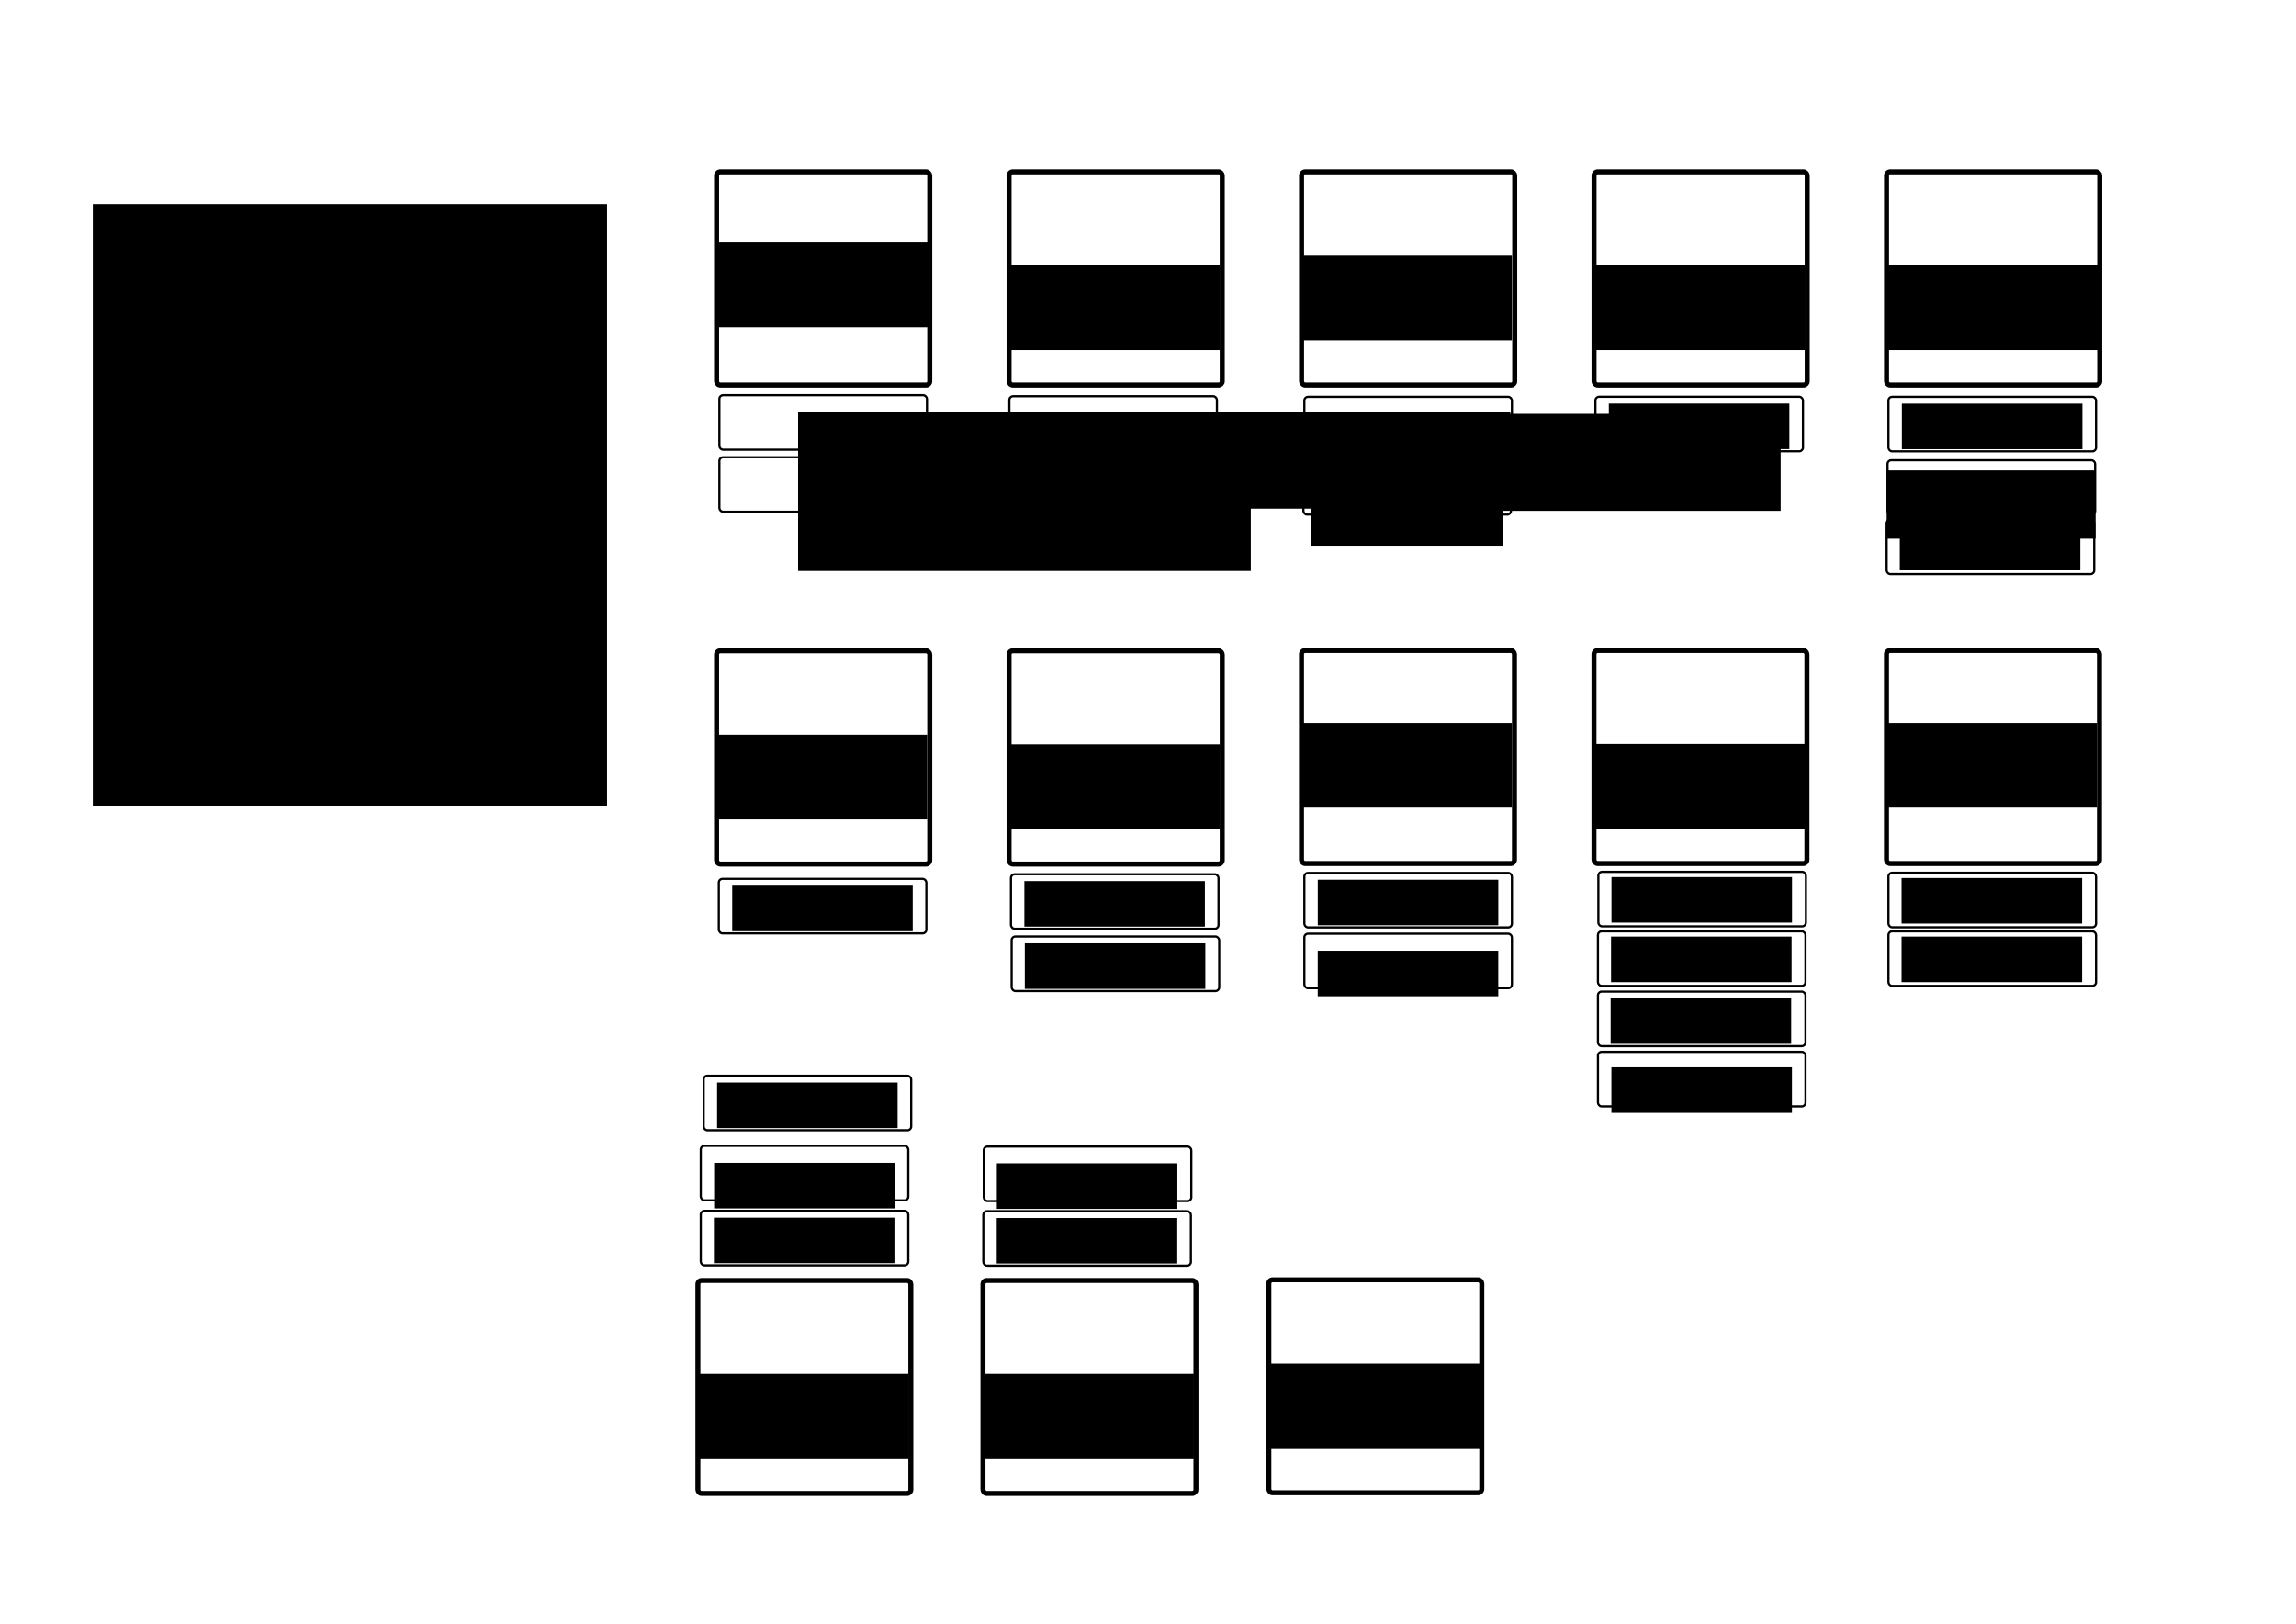 <?xml version="1.0" encoding="UTF-8" standalone="no"?>
<!-- Created with Inkscape (http://www.inkscape.org/) -->

<svg
   xmlns:dc="http://purl.org/dc/elements/1.1/"
   xmlns:cc="http://creativecommons.org/ns#"
   xmlns:rdf="http://www.w3.org/1999/02/22-rdf-syntax-ns#"
   xmlns:svg="http://www.w3.org/2000/svg"
   xmlns="http://www.w3.org/2000/svg"
   xmlns:sodipodi="http://sodipodi.sourceforge.net/DTD/sodipodi-0.dtd"
   xmlns:inkscape="http://www.inkscape.org/namespaces/inkscape"
   width="297mm"
   height="210mm"
   viewBox="0 0 1052.362 744.094"
   id="svg2"
   version="1.1"
   inkscape:version="0.91 r13725"
   sodipodi:docname="uom_on_ramp.svg"
   inkscape:export-filename="/home/rowlandm/Documents/drawings/PCI/uom_on_ramp.png"
   inkscape:export-xdpi="256.57001"
   inkscape:export-ydpi="256.57001">
  <defs
     id="defs4" />
  <sodipodi:namedview
     id="base"
     pagecolor="#ffffff"
     bordercolor="#666666"
     borderopacity="1.0"
     inkscape:pageopacity="1"
     inkscape:pageshadow="2"
     inkscape:zoom="1.2220127"
     inkscape:cx="526.1811"
     inkscape:cy="372.04724"
     inkscape:document-units="px"
     inkscape:current-layer="layer1"
     showgrid="false"
     inkscape:window-width="1855"
     inkscape:window-height="1056"
     inkscape:window-x="1505"
     inkscape:window-y="24"
     inkscape:window-maximized="1" />
  <g
     inkscape:label="Layer 1"
     inkscape:groupmode="layer"
     id="layer1"
     transform="translate(0,-308.268)">
    <flowRoot
       xml:space="preserve"
       id="flowRoot4146"
       style="fill:black;stroke:none;stroke-opacity:1;stroke-width:1px;stroke-linejoin:miter;stroke-linecap:butt;fill-opacity:1;font-family:sans-serif;font-style:normal;font-weight:normal;font-size:25px;line-height:125%;letter-spacing:0px;word-spacing:0px"><flowRegion
         id="flowRegion4148"><rect
           id="rect4150"
           width="206.429"
           height="117.857"
           x="70"
           y="55.523" /></flowRegion><flowPara
         id="flowPara4152"></flowPara></flowRoot>    <g
       id="g4713"
       transform="translate(254,0)">
      <rect
         ry="1.69"
         y="387.004"
         x="74.434"
         height="97.704"
         width="97.704"
         id="rect4136"
         style="opacity:1;fill:none;fill-opacity:1;stroke:#000000;stroke-width:2.296;stroke-miterlimit:4;stroke-dasharray:none;stroke-dashoffset:0;stroke-opacity:1" />
      <flowRoot
         transform="translate(0,4.737)"
         style="font-style:normal;font-weight:normal;font-size:8.333px;line-height:125%;font-family:sans-serif;letter-spacing:0px;word-spacing:0px;fill:#000000;fill-opacity:1;stroke:none;stroke-width:1px;stroke-linecap:butt;stroke-linejoin:miter;stroke-opacity:1"
         id="flowRoot4138"
         xml:space="preserve"><flowRegion
           id="flowRegion4140"><rect
             y="414.695"
             x="75.159"
             height="38.81"
             width="96.19"
             id="rect4142" /></flowRegion><flowPara
           style="text-align:center;text-anchor:middle"
           id="flowPara4144">Faculty of Architecture, Building and Planning</flowPara></flowRoot>    </g>
    <g
       id="g4720"
       transform="translate(253.763,0)">
      <rect
         ry="1.69"
         y="387.004"
         x="208.733"
         height="97.704"
         width="97.704"
         id="rect4136-6"
         style="opacity:1;fill:none;fill-opacity:1;stroke:#000000;stroke-width:2.296;stroke-miterlimit:4;stroke-dasharray:none;stroke-dashoffset:0;stroke-opacity:1" />
      <flowRoot
         transform="translate(0,4.737)"
         style="font-style:normal;font-weight:normal;font-size:8.333px;line-height:125%;font-family:sans-serif;letter-spacing:0px;word-spacing:0px;fill:#000000;fill-opacity:1;stroke:none;stroke-width:1px;stroke-linecap:butt;stroke-linejoin:miter;stroke-opacity:1"
         id="flowRoot4138-7"
         xml:space="preserve"><flowRegion
           id="flowRegion4140-5"><rect
             y="425.111"
             x="209.286"
             height="38.81"
             width="96.19"
             id="rect4142-3" /></flowRegion><flowPara
           style="text-align:center;text-anchor:middle"
           id="flowPara4144-5">Faculty of Arts</flowPara></flowRoot>    </g>
    <g
       id="g4727"
       transform="translate(253.526,0)">
      <rect
         ry="1.69"
         y="387.004"
         x="343.031"
         height="97.704"
         width="97.704"
         id="rect4136-6-2"
         style="opacity:1;fill:none;fill-opacity:1;stroke:#000000;stroke-width:2.296;stroke-miterlimit:4;stroke-dasharray:none;stroke-dashoffset:0;stroke-opacity:1" />
      <flowRoot
         transform="matrix(0.333,0,0,0.333,305.998,395.75)"
         style="font-style:normal;font-weight:normal;font-size:25px;line-height:125%;font-family:sans-serif;letter-spacing:0px;word-spacing:0px;fill:#000000;fill-opacity:1;stroke:none;stroke-width:1px;stroke-linecap:butt;stroke-linejoin:miter;stroke-opacity:1"
         id="flowRoot4138-7-9"
         xml:space="preserve"><flowRegion
           id="flowRegion4140-5-1"><rect
             y="89.094"
             x="112.143"
             height="116.429"
             width="288.571"
             id="rect4142-3-2" /></flowRegion><flowPara
           style="text-align:center;text-anchor:middle"
           id="flowPara4144-5-7">Faculty of Business and Economics</flowPara></flowRoot>    </g>
    <g
       id="g4734"
       transform="translate(253.289,0)">
      <rect
         ry="1.69"
         y="387.004"
         x="477.329"
         height="97.704"
         width="97.704"
         id="rect4136-6-9"
         style="opacity:1;fill:none;fill-opacity:1;stroke:#000000;stroke-width:2.296;stroke-miterlimit:4;stroke-dasharray:none;stroke-dashoffset:0;stroke-opacity:1" />
      <flowRoot
         transform="translate(0,4.737)"
         style="font-style:normal;font-weight:normal;font-size:8.333px;line-height:125%;font-family:sans-serif;letter-spacing:0px;word-spacing:0px;fill:#000000;fill-opacity:1;stroke:none;stroke-width:1px;stroke-linecap:butt;stroke-linejoin:miter;stroke-opacity:1"
         id="flowRoot4138-7-3"
         xml:space="preserve"><flowRegion
           id="flowRegion4140-5-6"><rect
             y="425.111"
             x="477.882"
             height="38.81"
             width="96.19"
             id="rect4142-3-0" /></flowRegion><flowPara
           style="text-align:center;text-anchor:middle"
           id="flowPara4144-5-6">Faculty of Education</flowPara></flowRoot>    </g>
    <g
       id="g4741"
       transform="translate(254,0)">
      <g
         transform="translate(541.018,-120.332)"
         id="g4706">
        <rect
           style="opacity:1;fill:none;fill-opacity:1;stroke:#000000;stroke-width:2.296;stroke-miterlimit:4;stroke-dasharray:none;stroke-dashoffset:0;stroke-opacity:1"
           id="rect4136-6-6"
           width="97.704"
           height="97.704"
           x="69.661"
           y="507.335"
           ry="1.69" />
        <flowRoot
           xml:space="preserve"
           id="flowRoot4138-7-1"
           style="font-style:normal;font-weight:normal;font-size:8.333px;line-height:125%;font-family:sans-serif;letter-spacing:0px;word-spacing:0px;fill:#000000;fill-opacity:1;stroke:none;stroke-width:1px;stroke-linecap:butt;stroke-linejoin:miter;stroke-opacity:1"><flowRegion
             id="flowRegion4140-5-8"><rect
               id="rect4142-3-7"
               width="96.19"
               height="38.81"
               x="70.388"
               y="550.18" /></flowRegion><flowPara
             id="flowPara4144-5-9"
             style="text-align:center;text-anchor:middle">Faculty of Engineering</flowPara></flowRoot>      </g>
    </g>
    <g
       id="g4749"
       transform="translate(253.334,98)">
      <rect
         ry="1.69"
         y="508.52"
         x="75.101"
         height="97.704"
         width="97.704"
         id="rect4136-6-23"
         style="opacity:1;fill:none;fill-opacity:1;stroke:#000000;stroke-width:2.296;stroke-miterlimit:4;stroke-dasharray:none;stroke-dashoffset:0;stroke-opacity:1" />
      <flowRoot
         transform="translate(-670.825,126.253)"
         style="font-style:normal;font-weight:normal;font-size:8.333px;line-height:125%;font-family:sans-serif;letter-spacing:0px;word-spacing:0px;fill:#000000;fill-opacity:1;stroke:none;stroke-width:1px;stroke-linecap:butt;stroke-linejoin:miter;stroke-opacity:1"
         id="flowRoot4138-7-7"
         xml:space="preserve"><flowRegion
           id="flowRegion4140-5-5"><rect
             y="420.711"
             x="746.273"
             height="38.81"
             width="96.19"
             id="rect4142-3-9" /></flowRegion><flowPara
           style="text-align:center;text-anchor:middle"
           id="flowPara4144-5-2">Faculty of Fine Arts and Music</flowPara></flowRoot>    </g>
    <g
       id="g4756"
       transform="translate(253.097,98)">
      <rect
         ry="1.69"
         y="508.52"
         x="209.399"
         height="97.704"
         width="97.704"
         id="rect4136-6-97"
         style="opacity:1;fill:none;fill-opacity:1;stroke:#000000;stroke-width:2.296;stroke-miterlimit:4;stroke-dasharray:none;stroke-dashoffset:0;stroke-opacity:1" />
      <flowRoot
         transform="translate(-670.825,126.254)"
         style="font-style:normal;font-weight:normal;font-size:8.333px;line-height:125%;font-family:sans-serif;letter-spacing:0px;word-spacing:0px;fill:#000000;fill-opacity:1;stroke:none;stroke-width:1px;stroke-linecap:butt;stroke-linejoin:miter;stroke-opacity:1"
         id="flowRoot4138-7-36"
         xml:space="preserve"><flowRegion
           id="flowRegion4140-5-12"><rect
             y="425.111"
             x="880.777"
             height="38.81"
             width="96.19"
             id="rect4142-3-93" /></flowRegion><flowPara
           style="text-align:center;text-anchor:middle"
           id="flowPara4144-5-1">Faculty of Law</flowPara></flowRoot>    </g>
    <g
       id="g4763"
       transform="translate(258.018,98)">
      <g
         transform="matrix(0.333,0,0,0.333,312.201,374.394)"
         id="g4154-3-3">
        <rect
           style="opacity:1;fill:none;fill-opacity:1;stroke:#000000;stroke-width:6.888;stroke-miterlimit:4;stroke-dasharray:none;stroke-dashoffset:0;stroke-opacity:1"
           id="rect4136-6-61"
           width="293.112"
           height="293.112"
           x="79.015"
           y="402.377"
           ry="5.07" />
        <flowRoot
           xml:space="preserve"
           id="flowRoot4138-7-0"
           style="font-style:normal;font-weight:normal;font-size:25px;line-height:125%;font-family:sans-serif;letter-spacing:0px;word-spacing:0px;fill:#000000;fill-opacity:1;stroke:none;stroke-width:1px;stroke-linecap:butt;stroke-linejoin:miter;stroke-opacity:1"
           transform="translate(-32.084,412.991)"><flowRegion
             id="flowRegion4140-5-63"><rect
               id="rect4142-3-20"
               width="288.571"
               height="116.429"
               x="112.143"
               y="89.094" /></flowRegion><flowPara
             id="flowPara4144-5-61"
             style="text-align:center;text-anchor:middle">Faculty of Medicine, Dentistry and Health Sciences</flowPara></flowRoot>      </g>
    </g>
    <g
       id="g4771"
       transform="translate(254.939,98)">
      <g
         transform="matrix(0.333,0,0,0.333,449.341,374.394)"
         id="g4154-3-6-5">
        <rect
           style="opacity:1;fill:none;fill-opacity:1;stroke:#000000;stroke-width:6.888;stroke-miterlimit:4;stroke-dasharray:none;stroke-dashoffset:0;stroke-opacity:1"
           id="rect4136-6-2-5"
           width="293.112"
           height="293.112"
           x="79.015"
           y="402.377"
           ry="5.07" />
        <flowRoot
           xml:space="preserve"
           id="flowRoot4138-7-9-4"
           style="font-style:normal;font-weight:normal;font-size:25px;line-height:125%;font-family:sans-serif;letter-spacing:0px;word-spacing:0px;fill:#000000;fill-opacity:1;stroke:none;stroke-width:1px;stroke-linecap:butt;stroke-linejoin:miter;stroke-opacity:1"
           transform="translate(-31.468,441.818)"><flowRegion
             id="flowRegion4140-5-1-7"><rect
               id="rect4142-3-2-6"
               width="288.571"
               height="116.429"
               x="112.143"
               y="89.094" /></flowRegion><flowPara
             id="flowPara4144-5-7-5"
             style="text-align:center;text-anchor:middle">Faculty of Science</flowPara></flowRoot>      </g>
    </g>
    <g
       id="g4779"
       transform="translate(254.702,98)">
      <g
         transform="matrix(0.333,0,0,0.333,583.64,374.394)"
         id="g4154-3-0-6">
        <rect
           style="opacity:1;fill:none;fill-opacity:1;stroke:#000000;stroke-width:6.888;stroke-miterlimit:4;stroke-dasharray:none;stroke-dashoffset:0;stroke-opacity:1"
           id="rect4136-6-9-9"
           width="293.112"
           height="293.112"
           x="79.015"
           y="402.377"
           ry="5.07" />
        <flowRoot
           xml:space="preserve"
           id="flowRoot4138-7-3-3"
           style="font-style:normal;font-weight:normal;font-size:25px;line-height:125%;font-family:sans-serif;letter-spacing:0px;word-spacing:0px;fill:#000000;fill-opacity:1;stroke:none;stroke-width:1px;stroke-linecap:butt;stroke-linejoin:miter;stroke-opacity:1"
           transform="translate(-32.084,412.991)"><flowRegion
             id="flowRegion4140-5-6-7"><rect
               id="rect4142-3-0-4"
               width="288.571"
               height="116.429"
               x="112.143"
               y="89.094" /></flowRegion><flowPara
             id="flowPara4144-5-6-5"
             style="text-align:center;text-anchor:middle">Faculty of Veterinary and Agricultural Sciences</flowPara></flowRoot>      </g>
    </g>
    <g
       id="g4154-3-2-2"
       transform="matrix(0.333,0,0,0.333,293.566,761.084)">
      <rect
         ry="5.07"
         y="402.377"
         x="79.015"
         height="293.112"
         width="293.112"
         id="rect4136-6-6-5"
         style="opacity:1;fill:none;fill-opacity:1;stroke:#000000;stroke-width:6.888;stroke-miterlimit:4;stroke-dasharray:none;stroke-dashoffset:0;stroke-opacity:1" />
      <flowRoot
         transform="translate(-31.468,441.818)"
         style="font-style:normal;font-weight:normal;font-size:25px;line-height:125%;font-family:sans-serif;letter-spacing:0px;word-spacing:0px;fill:#000000;fill-opacity:1;stroke:none;stroke-width:1px;stroke-linecap:butt;stroke-linejoin:miter;stroke-opacity:1"
         id="flowRoot4138-7-1-4"
         xml:space="preserve"><flowRegion
           id="flowRegion4140-5-8-7"><rect
             y="89.094"
             x="112.143"
             height="116.429"
             width="288.571"
             id="rect4142-3-7-4" /></flowRegion><flowPara
           style="text-align:center;text-anchor:middle"
           id="flowPara4144-5-9-4">Library</flowPara></flowRoot>    </g>
    <g
       id="g4154-3-20-3"
       transform="matrix(0.333,0,0,0.333,424.236,761.084)">
      <rect
         ry="5.07"
         y="402.377"
         x="79.015"
         height="293.112"
         width="293.112"
         id="rect4136-6-23-0"
         style="opacity:1;fill:none;fill-opacity:1;stroke:#000000;stroke-width:6.888;stroke-miterlimit:4;stroke-dasharray:none;stroke-dashoffset:0;stroke-opacity:1" />
      <flowRoot
         transform="translate(-31.468,441.818)"
         style="font-style:normal;font-weight:normal;font-size:25px;line-height:125%;font-family:sans-serif;letter-spacing:0px;word-spacing:0px;fill:#000000;fill-opacity:1;stroke:none;stroke-width:1px;stroke-linecap:butt;stroke-linejoin:miter;stroke-opacity:1"
         id="flowRoot4138-7-7-7"
         xml:space="preserve"><flowRegion
           id="flowRegion4140-5-5-8"><rect
             y="89.094"
             x="112.143"
             height="116.429"
             width="288.571"
             id="rect4142-3-9-6" /></flowRegion><flowPara
           style="text-align:center;text-anchor:middle"
           id="flowPara4144-5-2-8">Research Platforms</flowPara></flowRoot>    </g>
    <g
       id="g4154-3-28-8"
       transform="matrix(0.333,0,0,0.333,895.056,455.991)">
      <rect
         ry="5.07"
         y="1317.655"
         x="-941.434"
         height="293.112"
         width="293.112"
         id="rect4136-6-97-4"
         style="opacity:1;fill:none;fill-opacity:1;stroke:#000000;stroke-width:6.888;stroke-miterlimit:4;stroke-dasharray:none;stroke-dashoffset:0;stroke-opacity:1" />
      <flowRoot
         transform="translate(-1051.917,1343.894)"
         style="font-style:normal;font-weight:normal;font-size:25px;line-height:125%;font-family:sans-serif;letter-spacing:0px;word-spacing:0px;fill:#000000;fill-opacity:1;stroke:none;stroke-width:1px;stroke-linecap:butt;stroke-linejoin:miter;stroke-opacity:1"
         id="flowRoot4138-7-36-3"
         xml:space="preserve"><flowRegion
           id="flowRegion4140-5-12-1"><rect
             y="89.094"
             x="112.143"
             height="116.429"
             width="288.571"
             id="rect4142-3-93-4" /></flowRegion><flowPara
           style="text-align:center;text-anchor:middle"
           id="flowPara4144-5-1-9">University of Melbourne Archives</flowPara></flowRoot>    </g>
    <g
       id="g4865"
       transform="translate(-140.376,-224.762)">
      <rect
         ry="1.69"
         y="714.577"
         x="603.015"
         height="24.991"
         width="95.128"
         id="rect4855"
         style="opacity:1;fill:none;fill-opacity:1;stroke:#000000;stroke-width:1;stroke-miterlimit:4;stroke-dasharray:none;stroke-dashoffset:0;stroke-opacity:1" />
      <flowRoot
         transform="translate(16.306,273.426)"
         style="font-style:normal;font-weight:normal;font-size:25px;line-height:125%;font-family:sans-serif;letter-spacing:0px;word-spacing:0px;fill:#000000;fill-opacity:1;stroke:none;stroke-width:1px;stroke-linecap:butt;stroke-linejoin:miter;stroke-opacity:1"
         id="flowRoot4857"
         xml:space="preserve"><flowRegion
           id="flowRegion4859"><rect
             y="448.24"
             x="608.811"
             height="44.464"
             width="207.497"
             id="rect4861" /></flowRegion><flowPara
           style="font-size:7.5px"
           id="flowPara4863">Digital Studio</flowPara></flowRoot>    </g>
    <g
       id="g5093"
       transform="translate(396.303,-120.764)">
      <rect
         ry="1.69"
         y="829.053"
         x="201.542"
         height="24.991"
         width="95.128"
         id="rect4855-0-6"
         style="opacity:1;fill:none;fill-opacity:1;stroke:#000000;stroke-width:1;stroke-miterlimit:4;stroke-dasharray:none;stroke-dashoffset:0;stroke-opacity:1" />
      <flowRoot
         transform="translate(-401.124,383.942)"
         style="font-style:normal;font-weight:normal;font-size:25px;line-height:125%;font-family:sans-serif;letter-spacing:0px;word-spacing:0px;fill:#000000;fill-opacity:1;stroke:none;stroke-width:1px;stroke-linecap:butt;stroke-linejoin:miter;stroke-opacity:1"
         id="flowRoot4857-6-4"
         xml:space="preserve"><flowRegion
           id="flowRegion4859-8-9"><rect
             y="448.24"
             x="608.811"
             height="20.883"
             width="82.743"
             id="rect4861-9-5" /></flowRegion><flowPara
           style="font-size:7.5px;text-align:center;text-anchor:middle"
           id="flowPara4902-4">Melbourne Bioinformatics</flowPara></flowRoot>    </g>
    <g
       id="g5085"
       transform="translate(398.721,-127.576)">
      <g
         transform="translate(-415.58,88.276)"
         id="g4974">
        <rect
           style="opacity:1;fill:none;fill-opacity:1;stroke:#000000;stroke-width:1;stroke-miterlimit:4;stroke-dasharray:none;stroke-dashoffset:0;stroke-opacity:1"
           id="rect4855-0-6-8"
           width="95.128"
           height="24.991"
           x="614.704"
           y="775.443"
           ry="1.69" />
        <flowRoot
           xml:space="preserve"
           id="flowRoot4857-6-4-7"
           style="font-style:normal;font-weight:normal;font-size:25px;line-height:125%;font-family:sans-serif;letter-spacing:0px;word-spacing:0px;fill:#000000;fill-opacity:1;stroke:none;stroke-width:1px;stroke-linecap:butt;stroke-linejoin:miter;stroke-opacity:1"
           transform="translate(12.023,335.019)"><flowRegion
             id="flowRegion4859-8-9-1"><rect
               id="rect4861-9-5-7"
               width="82.743"
               height="20.883"
               x="608.811"
               y="448.24" /></flowRegion><flowPara
             id="flowPara4902-4-2"
             style="font-size:7.5px;text-align:center;text-anchor:middle">Stemformatics</flowPara></flowRoot>      </g>
    </g>
    <flowRoot
       xml:space="preserve"
       id="flowRoot5130"
       style="fill:black;stroke:none;stroke-opacity:1;stroke-width:1px;stroke-linejoin:miter;stroke-linecap:butt;fill-opacity:1;font-family:sans-serif;font-style:normal;font-weight:normal;font-size:25px;line-height:125%;letter-spacing:0px;word-spacing:0px"><flowRegion
         id="flowRegion5132"><rect
           id="rect5134"
           width="149.948"
           height="108.027"
           x="-449.843"
           y="390.992" /></flowRegion><flowPara
         id="flowPara5136"></flowPara></flowRoot>    <flowRoot
       xml:space="preserve"
       id="flowRoot5138"
       style="fill:black;stroke:none;stroke-opacity:1;stroke-width:1px;stroke-linejoin:miter;stroke-linecap:butt;fill-opacity:1;font-family:sans-serif;font-style:normal;font-weight:normal;font-size:25px;line-height:125%;letter-spacing:0px;word-spacing:0px"><flowRegion
         id="flowRegion5140"><rect
           id="rect5142"
           width="86.663"
           height="40.51"
           x="-467.78"
           y="384.341" /></flowRegion><flowPara
         id="flowPara5144"></flowPara></flowRoot>    <g
       id="g6859"
       transform="translate(-221.461,409.703)">
      <g
         id="g5011"
         transform="translate(305.662,58.803)">
        <rect
           ry="3.691"
           y="767.115"
           x="591.256"
           height="204.852"
           width="143.95"
           id="rect6781"
           style="opacity:1;fill:none;fill-opacity:1;stroke:#000000;stroke-width:1;stroke-miterlimit:4;stroke-dasharray:none;stroke-dashoffset:0;stroke-opacity:1" />
      </g>
      <g
         transform="translate(-1.011,3.49)"
         id="g6787">
        <flowRoot
           transform="translate(319.558,393.822)"
           style="font-style:normal;font-weight:normal;font-size:25px;line-height:125%;font-family:sans-serif;letter-spacing:0px;word-spacing:0px;fill:#000000;fill-opacity:1;stroke:none;stroke-width:1px;stroke-linecap:butt;stroke-linejoin:miter;stroke-opacity:1"
           id="flowRoot4857-6-4-7-2"
           xml:space="preserve"><flowRegion
             id="flowRegion4859-8-9-1-6"><rect
               y="448.24"
               x="608.811"
               height="20.883"
               width="82.743"
               id="rect4861-9-5-7-1" /></flowRegion><flowPara
             style="font-size:7.5px;text-align:center;text-anchor:middle"
             id="flowPara4902-4-2-0">Digital Scholarship</flowPara></flowRoot>        <g
           id="g6730"
           transform="translate(-29.274,423.089)">
          <g
             transform="translate(611.673,-363.698)"
             id="g4974-7-1">
            <g
               transform="translate(-274.763,78.667)"
               id="g5011-7">
              <rect
                 ry="1.69"
                 y="775.443"
                 x="614.704"
                 height="24.991"
                 width="95.128"
                 id="rect4855-0-6-8-2-7"
                 style="opacity:1;fill:none;fill-opacity:1;stroke:#000000;stroke-width:1;stroke-miterlimit:4;stroke-dasharray:none;stroke-dashoffset:0;stroke-opacity:1" />
              <flowRoot
                 transform="translate(12.023,335.019)"
                 style="font-style:normal;font-weight:normal;font-size:25px;line-height:125%;font-family:sans-serif;letter-spacing:0px;word-spacing:0px;fill:#000000;fill-opacity:1;stroke:none;stroke-width:1px;stroke-linecap:butt;stroke-linejoin:miter;stroke-opacity:1"
                 id="flowRoot4857-6-4-7-2-1"
                 xml:space="preserve"><flowRegion
                   id="flowRegion4859-8-9-1-6-1"><rect
                     y="448.24"
                     x="608.811"
                     height="20.883"
                     width="82.743"
                     id="rect4861-9-5-7-1-5" /></flowRegion><flowPara
                   style="font-size:7.5px;text-align:center;text-anchor:middle"
                   id="flowPara4902-4-2-0-9">Data Forensics Lab</flowPara></flowRoot>            </g>
          </g>
          <g
             id="g5156-7"
             transform="translate(1419.783,-132.806)">
            <g
               id="g5076-7"
               transform="translate(-517.487,-268.396)">
              <g
                 transform="translate(-290.624,70.943)"
                 id="g4974-7-6">
                <g
                   transform="translate(-274.763,78.667)"
                   id="g5011-73">
                  <rect
                     ry="1.69"
                     y="775.443"
                     x="614.704"
                     height="24.991"
                     width="95.128"
                     id="rect4855-0-6-8-2-6"
                     style="opacity:1;fill:none;fill-opacity:1;stroke:#000000;stroke-width:1;stroke-miterlimit:4;stroke-dasharray:none;stroke-dashoffset:0;stroke-opacity:1" />
                  <flowRoot
                     transform="translate(11.917,329.604)"
                     style="font-style:normal;font-weight:normal;font-size:25px;line-height:125%;font-family:sans-serif;letter-spacing:0px;word-spacing:0px;fill:#000000;fill-opacity:1;stroke:none;stroke-width:1px;stroke-linecap:butt;stroke-linejoin:miter;stroke-opacity:1"
                     id="flowRoot4857-6-4-7-2-5"
                     xml:space="preserve"><flowRegion
                       id="flowRegion4859-8-9-1-6-6"><rect
                         y="448.24"
                         x="608.811"
                         height="20.883"
                         width="82.743"
                         id="rect4861-9-5-7-1-3" /></flowRegion><flowPara
                       style="font-size:7.5px;text-align:center;text-anchor:middle"
                       id="flowPara4902-4-2-0-94">University Digitisation Centre</flowPara></flowRoot>                </g>
              </g>
            </g>
          </g>
          <g
             transform="translate(53.231,-36.409)"
             id="g6723">
            <rect
               style="opacity:1;fill:none;fill-opacity:1;stroke:#000000;stroke-width:1;stroke-miterlimit:4;stroke-dasharray:none;stroke-dashoffset:0;stroke-opacity:1"
               id="rect4855-0-6-8-2-7-2-5"
               width="95.128"
               height="24.991"
               x="898.383"
               y="593.698"
               ry="1.69" />
            <flowRoot
               xml:space="preserve"
               id="flowRoot4857-6-4-7-2-1-9-9"
               style="font-style:normal;font-weight:normal;font-size:25px;line-height:125%;font-family:sans-serif;letter-spacing:0px;word-spacing:0px;fill:#000000;fill-opacity:1;stroke:none;stroke-width:1px;stroke-linecap:butt;stroke-linejoin:miter;stroke-opacity:1"
               transform="translate(295.596,148.586)"><flowRegion
                 id="flowRegion4859-8-9-1-6-1-3-6"><rect
                   id="rect4861-9-5-7-1-5-9-2"
                   width="82.743"
                   height="20.883"
                   x="608.811"
                   y="448.24" /></flowRegion><flowPara
                 id="flowPara4902-4-2-0-9-0-1"
                 style="font-size:7.5px;text-align:center;text-anchor:middle">Research Data Curation</flowPara></flowRoot>          </g>
          <g
             transform="translate(450.454,-371.227)"
             id="g5593">
            <rect
               style="opacity:1;fill:none;fill-opacity:1;stroke:#000000;stroke-width:1;stroke-miterlimit:4;stroke-dasharray:none;stroke-dashoffset:0;stroke-opacity:1"
               id="rect4855-0-6-8-2-7-2-5-8"
               width="95.128"
               height="24.991"
               x="501.16"
               y="828.199"
               ry="1.69" />
            <flowRoot
               xml:space="preserve"
               id="flowRoot4857-6-4-7-2-1-9-9-5"
               style="font-style:normal;font-weight:normal;font-size:25px;line-height:125%;font-family:sans-serif;letter-spacing:0px;word-spacing:0px;fill:#000000;fill-opacity:1;stroke:none;stroke-width:1px;stroke-linecap:butt;stroke-linejoin:miter;stroke-opacity:1"
               transform="translate(-101.627,387.775)"><flowRegion
                 id="flowRegion4859-8-9-1-6-1-3-6-7"><rect
                   id="rect4861-9-5-7-1-5-9-2-4"
                   width="82.743"
                   height="20.883"
                   x="608.811"
                   y="448.24" /></flowRegion><flowPara
                 id="flowPara4902-4-2-0-9-0-1-1"
                 style="font-size:7.5px;text-align:center;text-anchor:middle">immersiveInformatics</flowPara></flowRoot>          </g>
        </g>
      </g>
    </g>
    <g
       id="g6822"
       transform="matrix(1.52,0,0,1.52,-559.458,-138.207)">
      <g
         transform="matrix(0.544,0,0,0.544,582.349,530.335)"
         id="g5068">
        <rect
           style="opacity:1;fill:none;fill-opacity:1;stroke:#000000;stroke-width:1;stroke-miterlimit:4;stroke-dasharray:none;stroke-dashoffset:0;stroke-opacity:1"
           id="rect4855-0"
           width="95.128"
           height="24.991"
           x="72.958"
           y="864.122"
           ry="1.69" />
        <flowRoot
           xml:space="preserve"
           id="flowRoot4857-6"
           style="font-style:normal;font-weight:normal;font-size:25px;line-height:125%;font-family:sans-serif;letter-spacing:0px;word-spacing:0px;fill:#000000;fill-opacity:1;stroke:none;stroke-width:1px;stroke-linecap:butt;stroke-linejoin:miter;stroke-opacity:1"
           transform="translate(-529.708,419.01)"><flowRegion
             id="flowRegion4859-8"><rect
               id="rect4861-9"
               width="82.743"
               height="20.883"
               x="608.811"
               y="448.24" /></flowRegion><flowPara
             id="flowPara4863-2"
             style="font-size:7.5px;text-align:center;text-anchor:middle">Social &amp; Cultural</flowPara><flowPara
             id="flowPara4902"
             style="font-size:7.5px;text-align:center;text-anchor:middle">Informatics Platform</flowPara></flowRoot>      </g>
      <g
         transform="matrix(0.181,0,0,0.181,711.227,823.442)"
         id="g4154-3-2-2-6">
        <rect
           style="opacity:1;fill:none;fill-opacity:1;stroke:#000000;stroke-width:6.888;stroke-miterlimit:4;stroke-dasharray:none;stroke-dashoffset:0;stroke-opacity:1"
           id="rect4136-6-6-5-1"
           width="293.112"
           height="293.112"
           x="79.015"
           y="402.377"
           ry="5.07" />
        <flowRoot
           xml:space="preserve"
           id="flowRoot4138-7-1-4-5"
           style="font-style:normal;font-weight:normal;font-size:25px;line-height:125%;font-family:sans-serif;letter-spacing:0px;word-spacing:0px;fill:#000000;fill-opacity:1;stroke:none;stroke-width:1px;stroke-linecap:butt;stroke-linejoin:miter;stroke-opacity:1"
           transform="translate(-31.468,441.818)"><flowRegion
             id="flowRegion4140-5-8-7-9"><rect
               id="rect4142-3-7-4-4"
               width="288.571"
               height="116.429"
               x="112.143"
               y="89.094" /></flowRegion><flowPara
             id="flowPara4144-5-9-4-9"
             style="text-align:center;text-anchor:middle">Library</flowPara></flowRoot>      </g>
      <g
         transform="matrix(0.544,0,0,0.544,543.528,685.761)"
         id="g4720-8">
        <rect
           style="opacity:1;fill:none;fill-opacity:1;stroke:#000000;stroke-width:2.296;stroke-miterlimit:4;stroke-dasharray:none;stroke-dashoffset:0;stroke-opacity:1"
           id="rect4136-6-5"
           width="97.704"
           height="97.704"
           x="208.733"
           y="387.004"
           ry="1.69" />
        <flowRoot
           xml:space="preserve"
           id="flowRoot4138-7-6"
           style="font-style:normal;font-weight:normal;font-size:8.333px;line-height:125%;font-family:sans-serif;letter-spacing:0px;word-spacing:0px;fill:#000000;fill-opacity:1;stroke:none;stroke-width:1px;stroke-linecap:butt;stroke-linejoin:miter;stroke-opacity:1"
           transform="translate(0,4.737)"><flowRegion
             id="flowRegion4140-5-11"><rect
               id="rect4142-3-5"
               width="96.19"
               height="38.81"
               x="209.286"
               y="425.111" /></flowRegion><flowPara
             id="flowPara4144-5-98"
             style="text-align:center;text-anchor:middle">Faculty of Arts</flowPara></flowRoot>      </g>
      <g
         transform="matrix(0.544,0,0,0.544,328.897,685.761)"
         id="g4734-4">
        <rect
           style="opacity:1;fill:none;fill-opacity:1;stroke:#000000;stroke-width:2.296;stroke-miterlimit:4;stroke-dasharray:none;stroke-dashoffset:0;stroke-opacity:1"
           id="rect4136-6-9-8"
           width="97.704"
           height="97.704"
           x="477.329"
           y="387.004"
           ry="1.69" />
        <flowRoot
           xml:space="preserve"
           id="flowRoot4138-7-3-1"
           style="font-style:normal;font-weight:normal;font-size:8.333px;line-height:125%;font-family:sans-serif;letter-spacing:0px;word-spacing:0px;fill:#000000;fill-opacity:1;stroke:none;stroke-width:1px;stroke-linecap:butt;stroke-linejoin:miter;stroke-opacity:1"
           transform="translate(0,4.737)"><flowRegion
             id="flowRegion4140-5-6-0"><rect
               id="rect4142-3-0-3"
               width="96.19"
               height="38.81"
               x="477.882"
               y="425.111" /></flowRegion><flowPara
             id="flowPara4144-5-6-0"
             style="text-align:center;text-anchor:middle">Faculty of Education</flowPara></flowRoot>      </g>
      <g
         transform="matrix(0.181,0,0,0.181,506.049,823.442)"
         id="g4154-3-20-3-8">
        <rect
           style="opacity:1;fill:none;fill-opacity:1;stroke:#000000;stroke-width:6.888;stroke-miterlimit:4;stroke-dasharray:none;stroke-dashoffset:0;stroke-opacity:1"
           id="rect4136-6-23-0-3"
           width="293.112"
           height="293.112"
           x="79.015"
           y="402.377"
           ry="5.07" />
        <flowRoot
           xml:space="preserve"
           id="flowRoot4138-7-7-7-1"
           style="font-style:normal;font-weight:normal;font-size:25px;line-height:125%;font-family:sans-serif;letter-spacing:0px;word-spacing:0px;fill:#000000;fill-opacity:1;stroke:none;stroke-width:1px;stroke-linecap:butt;stroke-linejoin:miter;stroke-opacity:1"
           transform="translate(-31.468,441.818)"><flowRegion
             id="flowRegion4140-5-5-8-8"><rect
               id="rect4142-3-9-6-9"
               width="288.571"
               height="116.429"
               x="112.143"
               y="89.094" /></flowRegion><flowPara
             id="flowPara4144-5-2-8-6"
             style="text-align:center;text-anchor:middle">Research Platforms</flowPara></flowRoot>      </g>
      <path
         inkscape:connector-curvature="0"
         id="path5671"
         d="m 736.826,949.515 -88.322,51.848"
         style="fill:none;fill-rule:evenodd;stroke:#000000;stroke-width:0.544px;stroke-linecap:butt;stroke-linejoin:miter;stroke-opacity:1" />
      <path
         inkscape:connector-curvature="0"
         id="path5673"
         d="m 669.605,950.118 -23.814,50.642"
         style="fill:none;fill-rule:evenodd;stroke:#000000;stroke-width:0.544px;stroke-linecap:butt;stroke-linejoin:miter;stroke-opacity:1" />
      <path
         inkscape:connector-curvature="0"
         id="path5675"
         d="m 621.374,949.213 21.402,50.943"
         style="fill:none;fill-rule:evenodd;stroke:#000000;stroke-width:0.544px;stroke-linecap:butt;stroke-linejoin:miter;stroke-opacity:1" />
      <path
         inkscape:connector-curvature="0"
         id="path5677"
         d="m 567.115,949.515 65.714,50.943"
         style="fill:none;fill-rule:evenodd;stroke:#000000;stroke-width:0.544px;stroke-linecap:butt;stroke-linejoin:miter;stroke-opacity:1" />
    </g>
    <g
       id="g5878"
       transform="translate(251.516,-2)">
      <g
         transform="translate(-510.835,-222.628)"
         id="g4865-8">
        <g
           id="g5785">
          <rect
             ry="1.69"
             y="713.966"
             x="589.042"
             height="24.991"
             width="95.128"
             id="rect4855-8"
             style="opacity:1;fill:none;fill-opacity:1;stroke:#000000;stroke-width:1;stroke-miterlimit:4;stroke-dasharray:none;stroke-dashoffset:0;stroke-opacity:1" />
          <flowRoot
             transform="translate(16.306,273.426)"
             style="font-style:normal;font-weight:normal;font-size:25px;line-height:125%;font-family:sans-serif;letter-spacing:0px;word-spacing:0px;fill:#000000;fill-opacity:1;stroke:none;stroke-width:1px;stroke-linecap:butt;stroke-linejoin:miter;stroke-opacity:1"
             id="flowRoot4857-9"
             xml:space="preserve"><flowRegion
               id="flowRegion4859-7"><rect
                 y="448.24"
                 x="608.811"
                 height="44.464"
                 width="207.497"
                 id="rect4861-7" /></flowRegion><flowPara
               style="font-size:7.5px"
               id="flowPara4863-6">AURIN</flowPara></flowRoot>        </g>
      </g>
      <g
         transform="translate(-523.167,-177.923)"
         id="g4865-8-4">
        <g
           id="g5785-3">
          <g
             transform="translate(12.332,-16.247)"
             id="g5871">
            <rect
               style="opacity:1;fill:none;fill-opacity:1;stroke:#000000;stroke-width:1;stroke-miterlimit:4;stroke-dasharray:none;stroke-dashoffset:0;stroke-opacity:1"
               id="rect4855-8-0"
               width="95.128"
               height="24.991"
               x="589.042"
               y="713.966"
               ry="1.69" />
            <flowRoot
               xml:space="preserve"
               id="flowRoot4857-9-3"
               style="font-style:normal;font-weight:normal;font-size:25px;line-height:125%;font-family:sans-serif;letter-spacing:0px;word-spacing:0px;fill:#000000;fill-opacity:1;stroke:none;stroke-width:1px;stroke-linecap:butt;stroke-linejoin:miter;stroke-opacity:1"
               transform="translate(16.306,273.426)"><flowRegion
                 id="flowRegion4859-7-0"><rect
                   id="rect4861-7-9"
                   width="207.497"
                   height="44.464"
                   x="608.811"
                   y="448.24" /></flowRegion><flowPara
                 id="flowPara4863-6-2"
                 style="font-size:7.5px">CRIDA</flowPara></flowRoot>          </g>
        </g>
      </g>
    </g>
    <g
       id="g5934"
       transform="translate(252.586,0)">
      <g
         transform="translate(-271.335,9.053)"
         id="g4974-7-1-8">
        <g
           transform="translate(-274.763,78.667)"
           id="g5011-7-1">
          <rect
             ry="1.69"
             y="775.443"
             x="614.704"
             height="24.991"
             width="95.128"
             id="rect4855-0-6-8-2-7-2"
             style="opacity:1;fill:none;fill-opacity:1;stroke:#000000;stroke-width:1;stroke-miterlimit:4;stroke-dasharray:none;stroke-dashoffset:0;stroke-opacity:1" />
          <flowRoot
             transform="translate(11.917,330.331)"
             style="font-style:normal;font-weight:normal;font-size:25px;line-height:125%;font-family:sans-serif;letter-spacing:0px;word-spacing:0px;fill:#000000;fill-opacity:1;stroke:none;stroke-width:1px;stroke-linecap:butt;stroke-linejoin:miter;stroke-opacity:1"
             id="flowRoot4857-6-4-7-2-1-9"
             xml:space="preserve"><flowRegion
               id="flowRegion4859-8-9-1-6-1-3"><rect
                 y="448.24"
                 x="608.811"
                 height="20.883"
                 width="82.743"
                 id="rect4861-9-5-7-1-5-9" /></flowRegion><flowPara
               style="font-size:7.5px;text-align:center;text-anchor:middle"
               id="flowPara4902-4-2-0-9-0">eScholarship Research Centre</flowPara></flowRoot>        </g>
      </g>
      <g
         transform="translate(536.776,176.697)"
         id="g5156-2">
        <g
           id="g5076-2"
           transform="translate(-517.487,-268.396)">
          <g
             transform="translate(-290.624,70.943)"
             id="g4974-7-4">
            <g
               transform="translate(-274.763,78.667)"
               id="g5011-77">
              <rect
                 ry="1.69"
                 y="775.443"
                 x="614.704"
                 height="24.991"
                 width="95.128"
                 id="rect4855-0-6-8-2-5"
                 style="opacity:1;fill:none;fill-opacity:1;stroke:#000000;stroke-width:1;stroke-miterlimit:4;stroke-dasharray:none;stroke-dashoffset:0;stroke-opacity:1" />
              <flowRoot
                 transform="translate(12.023,335.019)"
                 style="font-style:normal;font-weight:normal;font-size:25px;line-height:125%;font-family:sans-serif;letter-spacing:0px;word-spacing:0px;fill:#000000;fill-opacity:1;stroke:none;stroke-width:1px;stroke-linecap:butt;stroke-linejoin:miter;stroke-opacity:1"
                 id="flowRoot4857-6-4-7-2-4"
                 xml:space="preserve"><flowRegion
                   id="flowRegion4859-8-9-1-6-8"><rect
                     y="448.24"
                     x="608.811"
                     height="20.883"
                     width="82.743"
                     id="rect4861-9-5-7-1-1" /></flowRegion><flowPara
                   style="font-size:7.5px;text-align:center;text-anchor:middle"
                   id="flowPara4902-4-2-0-2">Digital Scholarship</flowPara></flowRoot>            </g>
          </g>
        </g>
      </g>
    </g>
    <g
       id="g5068-8"
       transform="translate(389.033,-345.847)">
      <rect
         ry="1.69"
         y="864.122"
         x="72.958"
         height="24.991"
         width="95.128"
         id="rect4855-0-9"
         style="opacity:1;fill:none;fill-opacity:1;stroke:#000000;stroke-width:1;stroke-miterlimit:4;stroke-dasharray:none;stroke-dashoffset:0;stroke-opacity:1" />
      <flowRoot
         transform="translate(-529.708,419.01)"
         style="font-style:normal;font-weight:normal;font-size:25px;line-height:125%;font-family:sans-serif;letter-spacing:0px;word-spacing:0px;fill:#000000;fill-opacity:1;stroke:none;stroke-width:1px;stroke-linecap:butt;stroke-linejoin:miter;stroke-opacity:1"
         id="flowRoot4857-6-3"
         xml:space="preserve"><flowRegion
           id="flowRegion4859-8-6"><rect
             y="448.24"
             x="608.811"
             height="20.883"
             width="82.743"
             id="rect4861-9-8" /></flowRegion><flowPara
           style="font-size:7.5px;text-align:center;text-anchor:middle"
           id="flowPara4863-2-0">Social &amp; Cultural</flowPara><flowPara
           style="font-size:7.5px;text-align:center;text-anchor:middle"
           id="flowPara4902-2">Informatics Platform</flowPara></flowRoot>    </g>
    <g
       id="g5068-1"
       transform="translate(658.294,-374.063)">
      <rect
         ry="1.69"
         y="864.122"
         x="72.958"
         height="24.991"
         width="95.128"
         id="rect4855-0-0"
         style="opacity:1;fill:none;fill-opacity:1;stroke:#000000;stroke-width:1;stroke-miterlimit:4;stroke-dasharray:none;stroke-dashoffset:0;stroke-opacity:1" />
      <flowRoot
         transform="translate(-529.708,419.01)"
         style="font-style:normal;font-weight:normal;font-size:25px;line-height:125%;font-family:sans-serif;letter-spacing:0px;word-spacing:0px;fill:#000000;fill-opacity:1;stroke:none;stroke-width:1px;stroke-linecap:butt;stroke-linejoin:miter;stroke-opacity:1"
         id="flowRoot4857-6-5"
         xml:space="preserve"><flowRegion
           id="flowRegion4859-8-1"><rect
             y="448.24"
             x="608.811"
             height="20.883"
             width="82.743"
             id="rect4861-9-1" /></flowRegion><flowPara
           style="font-size:7.5px;text-align:center;text-anchor:middle"
           id="flowPara4863-2-08">Social &amp; Cultural</flowPara><flowPara
           style="font-size:7.5px;text-align:center;text-anchor:middle"
           id="flowPara4902-5">Informatics Platform</flowPara></flowRoot>    </g>
    <g
       id="g5068-0"
       transform="translate(249.566,-62.881)">
      <rect
         ry="1.69"
         y="864.122"
         x="72.958"
         height="24.991"
         width="95.128"
         id="rect4855-0-64"
         style="opacity:1;fill:none;fill-opacity:1;stroke:#000000;stroke-width:1;stroke-miterlimit:4;stroke-dasharray:none;stroke-dashoffset:0;stroke-opacity:1" />
      <flowRoot
         transform="translate(-529.708,419.01)"
         style="font-style:normal;font-weight:normal;font-size:25px;line-height:125%;font-family:sans-serif;letter-spacing:0px;word-spacing:0px;fill:#000000;fill-opacity:1;stroke:none;stroke-width:1px;stroke-linecap:butt;stroke-linejoin:miter;stroke-opacity:1"
         id="flowRoot4857-6-6"
         xml:space="preserve"><flowRegion
           id="flowRegion4859-8-2"><rect
             y="448.24"
             x="608.811"
             height="20.883"
             width="82.743"
             id="rect4861-9-58" /></flowRegion><flowPara
           style="font-size:7.5px;text-align:center;text-anchor:middle"
           id="flowPara4863-2-6">Social &amp; Cultural</flowPara><flowPara
           style="font-size:7.5px;text-align:center;text-anchor:middle"
           id="flowPara4902-28">Informatics Platform</flowPara></flowRoot>    </g>
    <g
       id="g5068-4"
       transform="translate(377.747,-0.806)">
      <rect
         ry="1.69"
         y="864.122"
         x="72.958"
         height="24.991"
         width="95.128"
         id="rect4855-0-7"
         style="opacity:1;fill:none;fill-opacity:1;stroke:#000000;stroke-width:1;stroke-miterlimit:4;stroke-dasharray:none;stroke-dashoffset:0;stroke-opacity:1" />
      <flowRoot
         transform="translate(-529.708,419.01)"
         style="font-style:normal;font-weight:normal;font-size:25px;line-height:125%;font-family:sans-serif;letter-spacing:0px;word-spacing:0px;fill:#000000;fill-opacity:1;stroke:none;stroke-width:1px;stroke-linecap:butt;stroke-linejoin:miter;stroke-opacity:1"
         id="flowRoot4857-6-2"
         xml:space="preserve"><flowRegion
           id="flowRegion4859-8-4"><rect
             y="448.24"
             x="608.811"
             height="20.883"
             width="82.743"
             id="rect4861-9-0" /></flowRegion><flowPara
           style="font-size:7.5px;text-align:center;text-anchor:middle"
           id="flowPara4863-2-62">Social &amp; Cultural</flowPara><flowPara
           style="font-size:7.5px;text-align:center;text-anchor:middle"
           id="flowPara4902-9">Informatics Platform</flowPara></flowRoot>    </g>
    <g
       id="g5068-9"
       transform="translate(372.91,-33.859)">
      <g
         id="g6131"
         transform="translate(5.039,3.426)">
        <rect
           style="opacity:1;fill:none;fill-opacity:1;stroke:#000000;stroke-width:1;stroke-miterlimit:4;stroke-dasharray:none;stroke-dashoffset:0;stroke-opacity:1"
           id="rect4855-0-08"
           width="95.128"
           height="24.991"
           x="72.958"
           y="864.122"
           ry="1.69" />
        <flowRoot
           xml:space="preserve"
           id="flowRoot4857-6-1"
           style="font-style:normal;font-weight:normal;font-size:25px;line-height:125%;font-family:sans-serif;letter-spacing:0px;word-spacing:0px;fill:#000000;fill-opacity:1;stroke:none;stroke-width:1px;stroke-linecap:butt;stroke-linejoin:miter;stroke-opacity:1"
           transform="translate(-529.865,423.582)"><flowRegion
             id="flowRegion4859-8-3"><rect
               id="rect4861-9-11"
               width="82.743"
               height="20.883"
               x="608.811"
               y="448.24" /></flowRegion><flowPara
             id="flowPara4902-40"
             style="font-size:7.5px;text-align:center;text-anchor:middle">Res Baz</flowPara></flowRoot>      </g>
    </g>
    <g
       id="g4865-3"
       transform="translate(5.7,-220.487)">
      <g
         id="g6168"
         transform="translate(-10.869,-4)">
        <rect
           style="opacity:1;fill:none;fill-opacity:1;stroke:#000000;stroke-width:1;stroke-miterlimit:4;stroke-dasharray:none;stroke-dashoffset:0;stroke-opacity:1"
           id="rect4855-9"
           width="95.128"
           height="24.991"
           x="603.015"
           y="714.577"
           ry="1.69" />
        <flowRoot
           xml:space="preserve"
           id="flowRoot4857-1"
           style="font-style:normal;font-weight:normal;font-size:25px;line-height:125%;font-family:sans-serif;letter-spacing:0px;word-spacing:0px;fill:#000000;fill-opacity:1;stroke:none;stroke-width:1px;stroke-linecap:butt;stroke-linejoin:miter;stroke-opacity:1"
           transform="translate(5.015,274.153)"><flowRegion
             id="flowRegion4859-9"><rect
               id="rect4861-6"
               width="207.497"
               height="44.464"
               x="608.811"
               y="448.24" /></flowRegion><flowPara
             id="flowPara4863-9"
             style="font-size:7.5px">Melbourne Institute</flowPara></flowRoot>      </g>
      <g
         id="g6168-3"
         transform="translate(-18.945,25.797)">
        <g
           id="g6205"
           transform="translate(7.634,-0.783)">
          <rect
             ry="1.69"
             y="714.577"
             x="603.015"
             height="24.991"
             width="95.128"
             id="rect4855-9-3"
             style="opacity:1;fill:none;fill-opacity:1;stroke:#000000;stroke-width:1;stroke-miterlimit:4;stroke-dasharray:none;stroke-dashoffset:0;stroke-opacity:1" />
          <flowRoot
             transform="translate(-2.415,270.421)"
             style="font-style:normal;font-weight:normal;font-size:25px;line-height:125%;font-family:sans-serif;letter-spacing:0px;word-spacing:0px;fill:#000000;fill-opacity:1;stroke:none;stroke-width:1px;stroke-linecap:butt;stroke-linejoin:miter;stroke-opacity:1"
             id="flowRoot4857-1-8"
             xml:space="preserve"><flowRegion
               id="flowRegion4859-9-0"><rect
                 y="448.24"
                 x="608.811"
                 height="35.135"
                 width="88.096"
                 id="rect4861-6-5" /></flowRegion><flowPara
               style="font-size:6.25px;text-align:center;text-anchor:middle"
               id="flowPara4863-9-6">Bayesian Analysis &amp; Modeling Research Group</flowPara></flowRoot>        </g>
      </g>
    </g>
    <g
       id="g5068-1-5"
       transform="translate(256.501,-153.108)">
      <rect
         ry="1.69"
         y="864.122"
         x="72.958"
         height="24.991"
         width="95.128"
         id="rect4855-0-0-6"
         style="opacity:1;fill:none;fill-opacity:1;stroke:#000000;stroke-width:1;stroke-miterlimit:4;stroke-dasharray:none;stroke-dashoffset:0;stroke-opacity:1" />
      <flowRoot
         transform="translate(-529.708,419.01)"
         style="font-style:normal;font-weight:normal;font-size:25px;line-height:125%;font-family:sans-serif;letter-spacing:0px;word-spacing:0px;fill:#000000;fill-opacity:1;stroke:none;stroke-width:1px;stroke-linecap:butt;stroke-linejoin:miter;stroke-opacity:1"
         id="flowRoot4857-6-5-9"
         xml:space="preserve"><flowRegion
           id="flowRegion4859-8-1-8"><rect
             y="448.24"
             x="608.811"
             height="20.883"
             width="82.743"
             id="rect4861-9-1-7" /></flowRegion><flowPara
           style="font-size:7.5px;text-align:center;text-anchor:middle"
           id="flowPara4863-2-08-2">Social &amp; Cultural</flowPara><flowPara
           style="font-size:7.5px;text-align:center;text-anchor:middle"
           id="flowPara4902-5-8">Informatics Platform</flowPara></flowRoot>    </g>
    <g
       id="g5068-1-5-2"
       transform="translate(659.643,-152.325)">
      <g
         id="g6334"
         transform="translate(0,-4)">
        <rect
           style="opacity:1;fill:none;fill-opacity:1;stroke:#000000;stroke-width:1;stroke-miterlimit:4;stroke-dasharray:none;stroke-dashoffset:0;stroke-opacity:1"
           id="rect4855-0-0-6-9"
           width="95.128"
           height="24.991"
           x="72.958"
           y="864.122"
           ry="1.69" />
        <flowRoot
           xml:space="preserve"
           id="flowRoot4857-6-5-9-9"
           style="font-style:normal;font-weight:normal;font-size:25px;line-height:125%;font-family:sans-serif;letter-spacing:0px;word-spacing:0px;fill:#000000;fill-opacity:1;stroke:none;stroke-width:1px;stroke-linecap:butt;stroke-linejoin:miter;stroke-opacity:1"
           transform="translate(-529.843,418.283)"><flowRegion
             id="flowRegion4859-8-1-8-6"><rect
               id="rect4861-9-1-7-0"
               width="82.743"
               height="20.883"
               x="608.811"
               y="448.24" /></flowRegion><flowPara
             id="flowPara4902-5-8-7"
             style="font-size:7.5px;text-align:center;text-anchor:middle">Melbourne Integrative Genomics</flowPara></flowRoot>      </g>
    </g>
    <g
       id="g5068-1-5-6"
       transform="translate(389.819,-150.91)">
      <g
         id="g6410"
         transform="translate(0.587,-4.306)">
        <rect
           style="opacity:1;fill:none;fill-opacity:1;stroke:#000000;stroke-width:1;stroke-miterlimit:4;stroke-dasharray:none;stroke-dashoffset:0;stroke-opacity:1"
           id="rect4855-0-0-6-1"
           width="95.128"
           height="24.991"
           x="72.958"
           y="864.122"
           ry="1.69" />
        <flowRoot
           xml:space="preserve"
           id="flowRoot4857-6-5-9-3"
           style="font-style:normal;font-weight:normal;font-size:25px;line-height:125%;font-family:sans-serif;letter-spacing:0px;word-spacing:0px;fill:#000000;fill-opacity:1;stroke:none;stroke-width:1px;stroke-linecap:butt;stroke-linejoin:miter;stroke-opacity:1"
           transform="translate(-529.708,419.01)"><flowRegion
             id="flowRegion4859-8-1-8-2"><rect
               id="rect4861-9-1-7-1"
               width="82.743"
               height="20.883"
               x="608.811"
               y="448.24" /></flowRegion><flowPara
             id="flowPara4902-5-8-9"
             style="font-size:7.5px;text-align:center;text-anchor:middle">Legal Academic Skills Centre</flowPara></flowRoot>      </g>
      <g
         id="g6403"
         transform="translate(-0.545,-18.596)">
        <rect
           style="opacity:1;fill:none;fill-opacity:1;stroke:#000000;stroke-width:1;stroke-miterlimit:4;stroke-dasharray:none;stroke-dashoffset:0;stroke-opacity:1"
           id="rect4855-0-0-6-1-9"
           width="95.128"
           height="24.991"
           x="74.414"
           y="906.945"
           ry="1.69" />
        <flowRoot
           xml:space="preserve"
           id="flowRoot4857-6-5-9-3-1"
           style="font-style:normal;font-weight:normal;font-size:25px;line-height:125%;font-family:sans-serif;letter-spacing:0px;word-spacing:0px;fill:#000000;fill-opacity:1;stroke:none;stroke-width:1px;stroke-linecap:butt;stroke-linejoin:miter;stroke-opacity:1"
           transform="translate(-528.373,461.834)"><flowRegion
             id="flowRegion4859-8-1-8-2-4"><rect
               id="rect4861-9-1-7-1-9"
               width="82.743"
               height="20.883"
               x="608.811"
               y="448.24" /></flowRegion><flowPara
             id="flowPara4902-5-8-9-1"
             style="font-size:7.5px;text-align:center;text-anchor:middle">MLS Academic Research Service</flowPara></flowRoot>      </g>
    </g>
    <g
       id="g5068-1-5-2-0"
       transform="translate(659.448,-125.041)">
      <g
         id="g6334-7"
         transform="translate(0,-4)">
        <rect
           style="opacity:1;fill:none;fill-opacity:1;stroke:#000000;stroke-width:1;stroke-miterlimit:4;stroke-dasharray:none;stroke-dashoffset:0;stroke-opacity:1"
           id="rect4855-0-0-6-9-5"
           width="95.128"
           height="24.991"
           x="72.958"
           y="864.122"
           ry="1.69" />
        <flowRoot
           xml:space="preserve"
           id="flowRoot4857-6-5-9-9-8"
           style="font-style:normal;font-weight:normal;font-size:25px;line-height:125%;font-family:sans-serif;letter-spacing:0px;word-spacing:0px;fill:#000000;fill-opacity:1;stroke:none;stroke-width:1px;stroke-linecap:butt;stroke-linejoin:miter;stroke-opacity:1"
           transform="translate(-529.843,418.283)"><flowRegion
             id="flowRegion4859-8-1-8-6-7"><rect
               id="rect4861-9-1-7-0-0"
               width="82.743"
               height="20.883"
               x="608.811"
               y="448.24" /></flowRegion><flowPara
             id="flowPara4902-5-8-7-4"
             style="font-size:7.5px;text-align:center;text-anchor:middle">Metabolomics Australia</flowPara></flowRoot>      </g>
    </g>
    <g
       id="g5068-1-5-2-0-8"
       transform="translate(659.448,-95.421)">
      <g
         id="g6334-7-0"
         transform="translate(0,-4)">
        <g
           id="g6483"
           transform="translate(0,-2)">
          <rect
             ry="1.69"
             y="864.122"
             x="72.958"
             height="24.991"
             width="95.128"
             id="rect4855-0-0-6-9-5-4"
             style="opacity:1;fill:none;fill-opacity:1;stroke:#000000;stroke-width:1;stroke-miterlimit:4;stroke-dasharray:none;stroke-dashoffset:0;stroke-opacity:1" />
          <flowRoot
             transform="translate(-530.028,418.944)"
             style="font-style:normal;font-weight:normal;font-size:25px;line-height:125%;font-family:sans-serif;letter-spacing:0px;word-spacing:0px;fill:#000000;fill-opacity:1;stroke:none;stroke-width:1px;stroke-linecap:butt;stroke-linejoin:miter;stroke-opacity:1"
             id="flowRoot4857-6-5-9-9-8-2"
             xml:space="preserve"><flowRegion
               id="flowRegion4859-8-1-8-6-7-9"><rect
                 y="448.24"
                 x="608.811"
                 height="20.883"
                 width="82.743"
                 id="rect4861-9-1-7-0-0-6" /></flowRegion><flowPara
               style="font-size:7.5px;text-align:center;text-anchor:middle"
               id="flowPara4902-5-8-7-4-1">Mass Spectrometry and Proteomics</flowPara></flowRoot>        </g>
      </g>
    </g>
    <rect
       style="opacity:1;fill:none;fill-opacity:1;stroke:#000000;stroke-width:1;stroke-miterlimit:4;stroke-dasharray:none;stroke-dashoffset:0;stroke-opacity:1"
       id="rect4855-0-0-4"
       width="95.128"
       height="24.991"
       x="865.56"
       y="490.089"
       ry="1.69" />
    <flowRoot
       xml:space="preserve"
       id="flowRoot4857-6-5-2"
       style="font-style:normal;font-weight:normal;font-size:25px;line-height:125%;font-family:sans-serif;letter-spacing:0px;word-spacing:0px;fill:#000000;fill-opacity:1;stroke:none;stroke-width:1px;stroke-linecap:butt;stroke-linejoin:miter;stroke-opacity:1"
       transform="translate(262.894,44.977)"><flowRegion
         id="flowRegion4859-8-1-2"><rect
           id="rect4861-9-1-2"
           width="82.743"
           height="20.883"
           x="608.811"
           y="448.24" /></flowRegion><flowPara
         id="flowPara4902-5-5"
         style="font-size:7.5px;text-align:center;text-anchor:middle">Cloud Computing and Distributed Systems</flowPara></flowRoot>    <rect
       style="opacity:1;fill:none;fill-opacity:1;stroke:#000000;stroke-width:1;stroke-miterlimit:4;stroke-dasharray:none;stroke-dashoffset:0;stroke-opacity:1"
       id="rect4855-0-0-4-4"
       width="95.128"
       height="24.991"
       x="865.145"
       y="519.156"
       ry="1.69" />
    <flowRoot
       xml:space="preserve"
       id="flowRoot4857-6-5-2-0"
       style="font-style:normal;font-weight:normal;font-size:25px;line-height:125%;font-family:sans-serif;letter-spacing:0px;word-spacing:0px;fill:#000000;fill-opacity:1;stroke:none;stroke-width:1px;stroke-linecap:butt;stroke-linejoin:miter;stroke-opacity:1"
       transform="translate(255.928,75.605)"><flowRegion
         id="flowRegion4859-8-1-2-9"><rect
           id="rect4861-9-1-2-1"
           width="95.754"
           height="31.264"
           x="608.811"
           y="448.24" /></flowRegion><flowPara
         id="flowPara4902-5-5-9"
         style="font-size:6.25px;text-align:center;text-anchor:middle">Microsoft Research Centre for Social Natural User Interfaces</flowPara></flowRoot>    <g
       id="g5068-1-5-2-0-8-6"
       transform="translate(659.459,-67.824)">
      <g
         id="g6334-7-0-2"
         transform="translate(0,-4)">
        <g
           id="g6483-5"
           transform="translate(0,-2)">
          <rect
             ry="1.69"
             y="864.122"
             x="72.958"
             height="24.991"
             width="95.128"
             id="rect4855-0-0-6-9-5-4-4"
             style="opacity:1;fill:none;fill-opacity:1;stroke:#000000;stroke-width:1;stroke-miterlimit:4;stroke-dasharray:none;stroke-dashoffset:0;stroke-opacity:1" />
          <flowRoot
             transform="translate(-529.686,422.971)"
             style="font-style:normal;font-weight:normal;font-size:25px;line-height:125%;font-family:sans-serif;letter-spacing:0px;word-spacing:0px;fill:#000000;fill-opacity:1;stroke:none;stroke-width:1px;stroke-linecap:butt;stroke-linejoin:miter;stroke-opacity:1"
             id="flowRoot4857-6-5-9-9-8-2-4"
             xml:space="preserve"><flowRegion
               id="flowRegion4859-8-1-8-6-7-9-9"><rect
                 y="448.24"
                 x="608.811"
                 height="20.883"
                 width="82.743"
                 id="rect4861-9-1-7-0-0-6-9" /></flowRegion><flowPara
               style="font-size:7.5px;text-align:center;text-anchor:middle"
               id="flowPara4902-5-8-7-4-1-3">CoE Particle Physics</flowPara></flowRoot>        </g>
      </g>
    </g>
    <rect
       style="opacity:1;fill:none;fill-opacity:1;stroke:#000000;stroke-width:1;stroke-miterlimit:4;stroke-dasharray:none;stroke-dashoffset:0;stroke-opacity:1"
       id="rect4855-0-0-4-6"
       width="95.128"
       height="24.991"
       x="864.729"
       y="546.391"
       ry="1.69" />
    <flowRoot
       xml:space="preserve"
       id="flowRoot4857-6-5-2-05"
       style="font-style:normal;font-weight:normal;font-size:25px;line-height:125%;font-family:sans-serif;letter-spacing:0px;word-spacing:0px;fill:#000000;fill-opacity:1;stroke:none;stroke-width:1px;stroke-linecap:butt;stroke-linejoin:miter;stroke-opacity:1"
       transform="translate(261.942,100.553)"><flowRegion
         id="flowRegion4859-8-1-2-0"><rect
           id="rect4861-9-1-2-2"
           width="82.743"
           height="20.883"
           x="608.811"
           y="448.24" /></flowRegion><flowPara
         id="flowPara4902-5-5-94"
         style="font-size:7.5px;text-align:center;text-anchor:middle">Particulate Fluids Processing Centre</flowPara></flowRoot>    <g
       id="g5068-1-5-2-3"
       transform="translate(792.602,-151.893)">
      <g
         id="g6334-5"
         transform="translate(0,-4)">
        <rect
           style="opacity:1;fill:none;fill-opacity:1;stroke:#000000;stroke-width:1;stroke-miterlimit:4;stroke-dasharray:none;stroke-dashoffset:0;stroke-opacity:1"
           id="rect4855-0-0-6-9-1"
           width="95.128"
           height="24.991"
           x="72.958"
           y="864.122"
           ry="1.69" />
        <flowRoot
           xml:space="preserve"
           id="flowRoot4857-6-5-9-9-7"
           style="font-style:normal;font-weight:normal;font-size:25px;line-height:125%;font-family:sans-serif;letter-spacing:0px;word-spacing:0px;fill:#000000;fill-opacity:1;stroke:none;stroke-width:1px;stroke-linecap:butt;stroke-linejoin:miter;stroke-opacity:1"
           transform="translate(-529.843,418.283)"><flowRegion
             id="flowRegion4859-8-1-8-6-4"><rect
               id="rect4861-9-1-7-0-3"
               width="82.743"
               height="20.883"
               x="608.811"
               y="448.24" /></flowRegion><flowPara
             id="flowPara4902-5-8-7-1"
             style="font-size:7.5px;text-align:center;text-anchor:middle">Asia Pacific Centre for Animal Health</flowPara></flowRoot>      </g>
    </g>
    <g
       id="g5068-1-5-2-3-4"
       transform="translate(792.602,-125.041)">
      <g
         id="g6334-5-6"
         transform="translate(0,-4)">
        <rect
           style="opacity:1;fill:none;fill-opacity:1;stroke:#000000;stroke-width:1;stroke-miterlimit:4;stroke-dasharray:none;stroke-dashoffset:0;stroke-opacity:1"
           id="rect4855-0-0-6-9-1-9"
           width="95.128"
           height="24.991"
           x="72.958"
           y="864.122"
           ry="1.69" />
        <flowRoot
           xml:space="preserve"
           id="flowRoot4857-6-5-9-9-7-4"
           style="font-style:normal;font-weight:normal;font-size:25px;line-height:125%;font-family:sans-serif;letter-spacing:0px;word-spacing:0px;fill:#000000;fill-opacity:1;stroke:none;stroke-width:1px;stroke-linecap:butt;stroke-linejoin:miter;stroke-opacity:1"
           transform="translate(-529.843,418.283)"><flowRegion
             id="flowRegion4859-8-1-8-6-4-2"><rect
               id="rect4861-9-1-7-0-3-2"
               width="82.743"
               height="20.883"
               x="608.811"
               y="448.24" /></flowRegion><flowPara
             id="flowPara4902-5-8-7-1-6"
             style="font-size:7.5px;text-align:center;text-anchor:middle">Centre for Animal Biotechnology</flowPara></flowRoot>      </g>
    </g>
    <flowRoot
       xml:space="preserve"
       id="flowRoot6897"
       style="font-style:normal;font-weight:normal;font-size:25px;line-height:125%;font-family:sans-serif;letter-spacing:0px;word-spacing:0px;fill:#000000;fill-opacity:1;stroke:none;stroke-width:1px;stroke-linecap:butt;stroke-linejoin:miter;stroke-opacity:1"
       transform="translate(0,308.268)"><flowRegion
         id="flowRegion6899"><rect
           id="rect6901"
           width="235.677"
           height="275.775"
           x="42.553"
           y="93.528" /></flowRegion><flowPara
         id="flowPara6903"
         style="text-anchor:start;text-align:start">UoM Onramp</flowPara><flowPara
         id="flowPara6905"
         style="text-anchor:start;text-align:start">Current</flowPara><flowPara
         id="flowPara6907"
         style="text-anchor:start;text-align:start" /><flowPara
         id="flowPara6909"
         style="text-anchor:start;text-align:start">Rowland Mosbergen</flowPara><flowPara
         id="flowPara6911"
         style="text-anchor:start;text-align:start" /><flowPara
         id="flowPara6913"
         style="text-anchor:start;text-align:start">20/08/2018</flowPara></flowRoot>  </g>
</svg>
